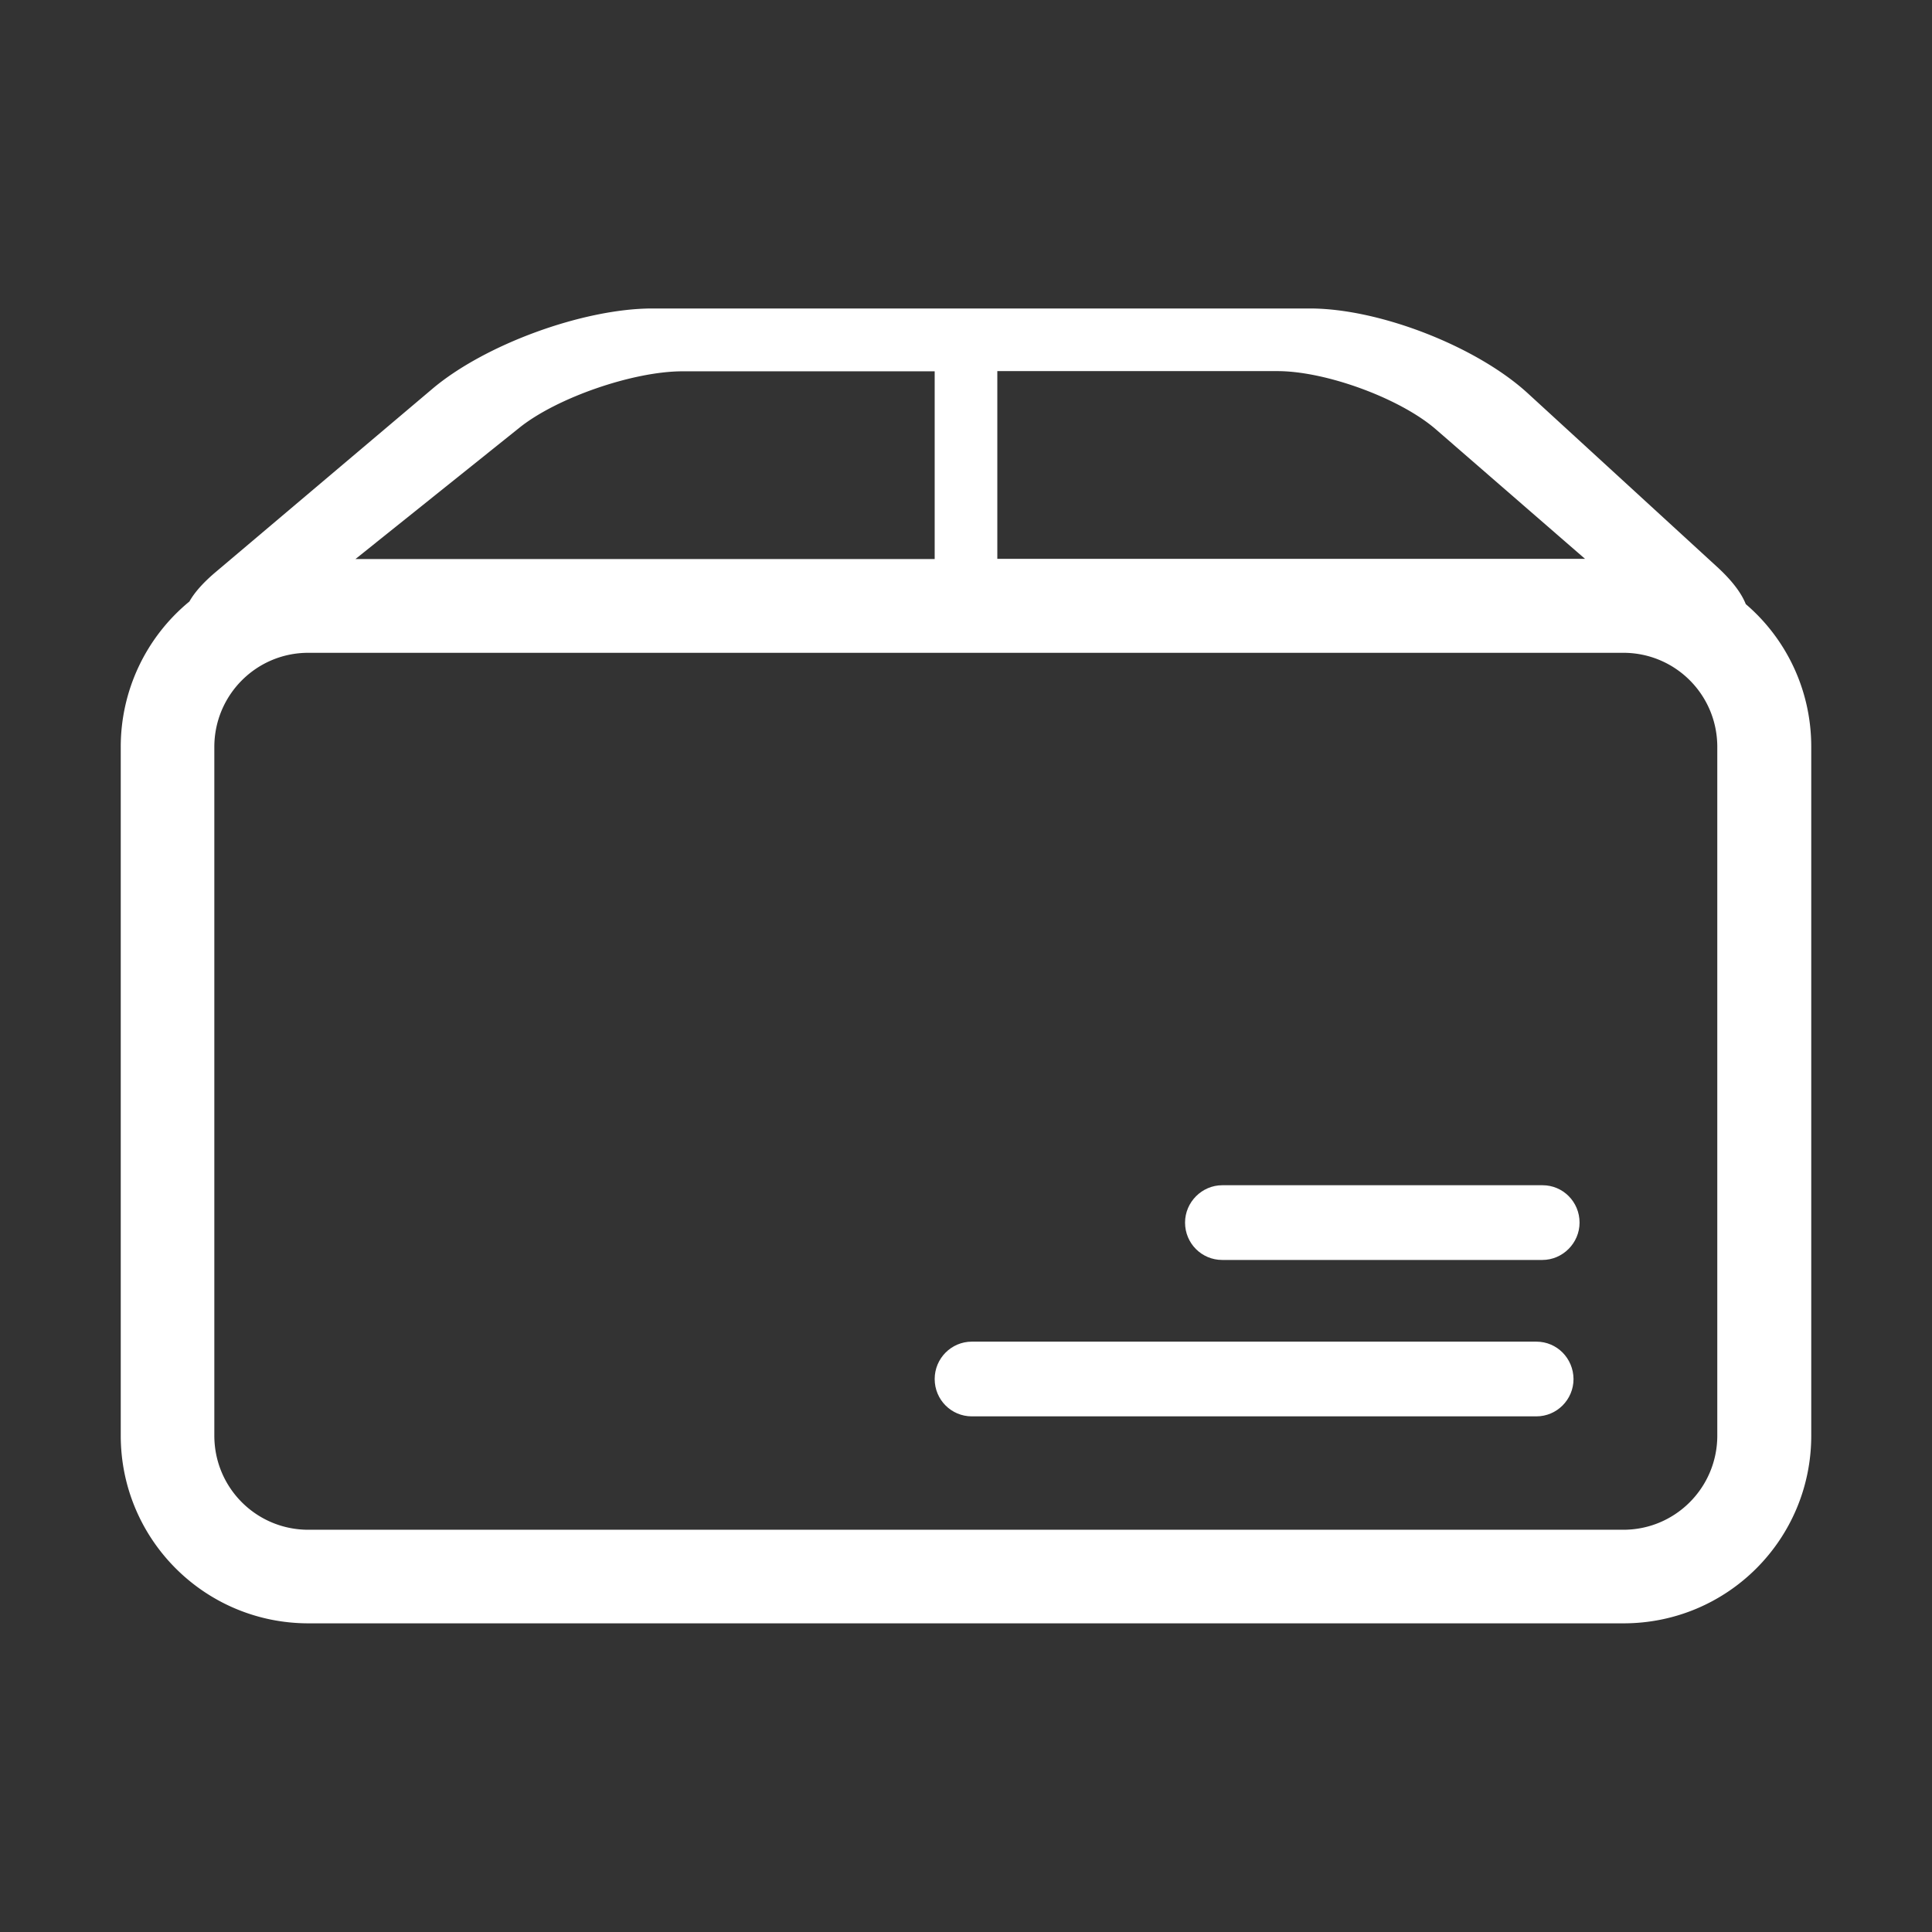 <?xml version="1.0" standalone="no"?><!DOCTYPE svg PUBLIC "-//W3C//DTD SVG 1.1//EN" "http://www.w3.org/Graphics/SVG/1.1/DTD/svg11.dtd"><svg t="1554432970994" class="icon" style="" viewBox="0 0 1024 1024" version="1.1" xmlns="http://www.w3.org/2000/svg" p-id="6512" xmlns:xlink="http://www.w3.org/1999/xlink" width="16" height="16"><rect x="0" y="0" width="1024" height="1024" fill="#333333" stroke="none"/><defs><style type="text/css"></style></defs><path d="M925.3 320.2c-2.3-5.8-7.1-12.2-14.5-19.1l-101.1-92.7c-27.1-24.8-78.6-44.9-115.4-44.9H345.8c-36.6 0-89.1 19.1-117 42.9l-114.6 96.9c-6.5 5.5-11.1 10.7-13.8 15.5A99.636 99.636 0 0 0 64 395.9v365c0 55 44.5 99.5 99.5 99.5h697c55.1 0 99.5-44.5 99.5-99.5V395.8c0-30.2-13.4-57.4-34.7-75.6zM528.6 196.7h148.5c25.7 0 65.2 14.5 84.1 31l78.9 68.5H528.6v-99.5z m-253.3 30c19.8-15.9 60.3-29.9 86.5-29.9h133.6v99.5h-307l86.9-69.6z m634.9 534.2c0 27.5-22.2 49.9-49.8 49.9h-697c-27.5 0-49.8-22.2-49.8-49.9v-365c0-27.5 22.2-49.9 49.8-49.9h697c27.5 0 49.8 22.2 49.8 49.9v365z" fill="#ffffff" p-id="6513"></path><path d="M817.6 628.2H647.8c-10.7 0-19.7 8.9-19.7 19.8 0 11 8.8 19.8 19.7 19.8h169.7c10.7 0 19.7-8.9 19.7-19.8 0-11-8.8-19.8-19.6-19.8zM814.3 711.1H515.1c-10.9 0-19.7 8.9-19.7 19.8 0 11 8.8 19.8 19.7 19.8h299.2c10.9 0 19.7-8.9 19.7-19.8-0.1-11-8.8-19.8-19.7-19.8z" fill="#ffffff" p-id="6514"></path></svg>